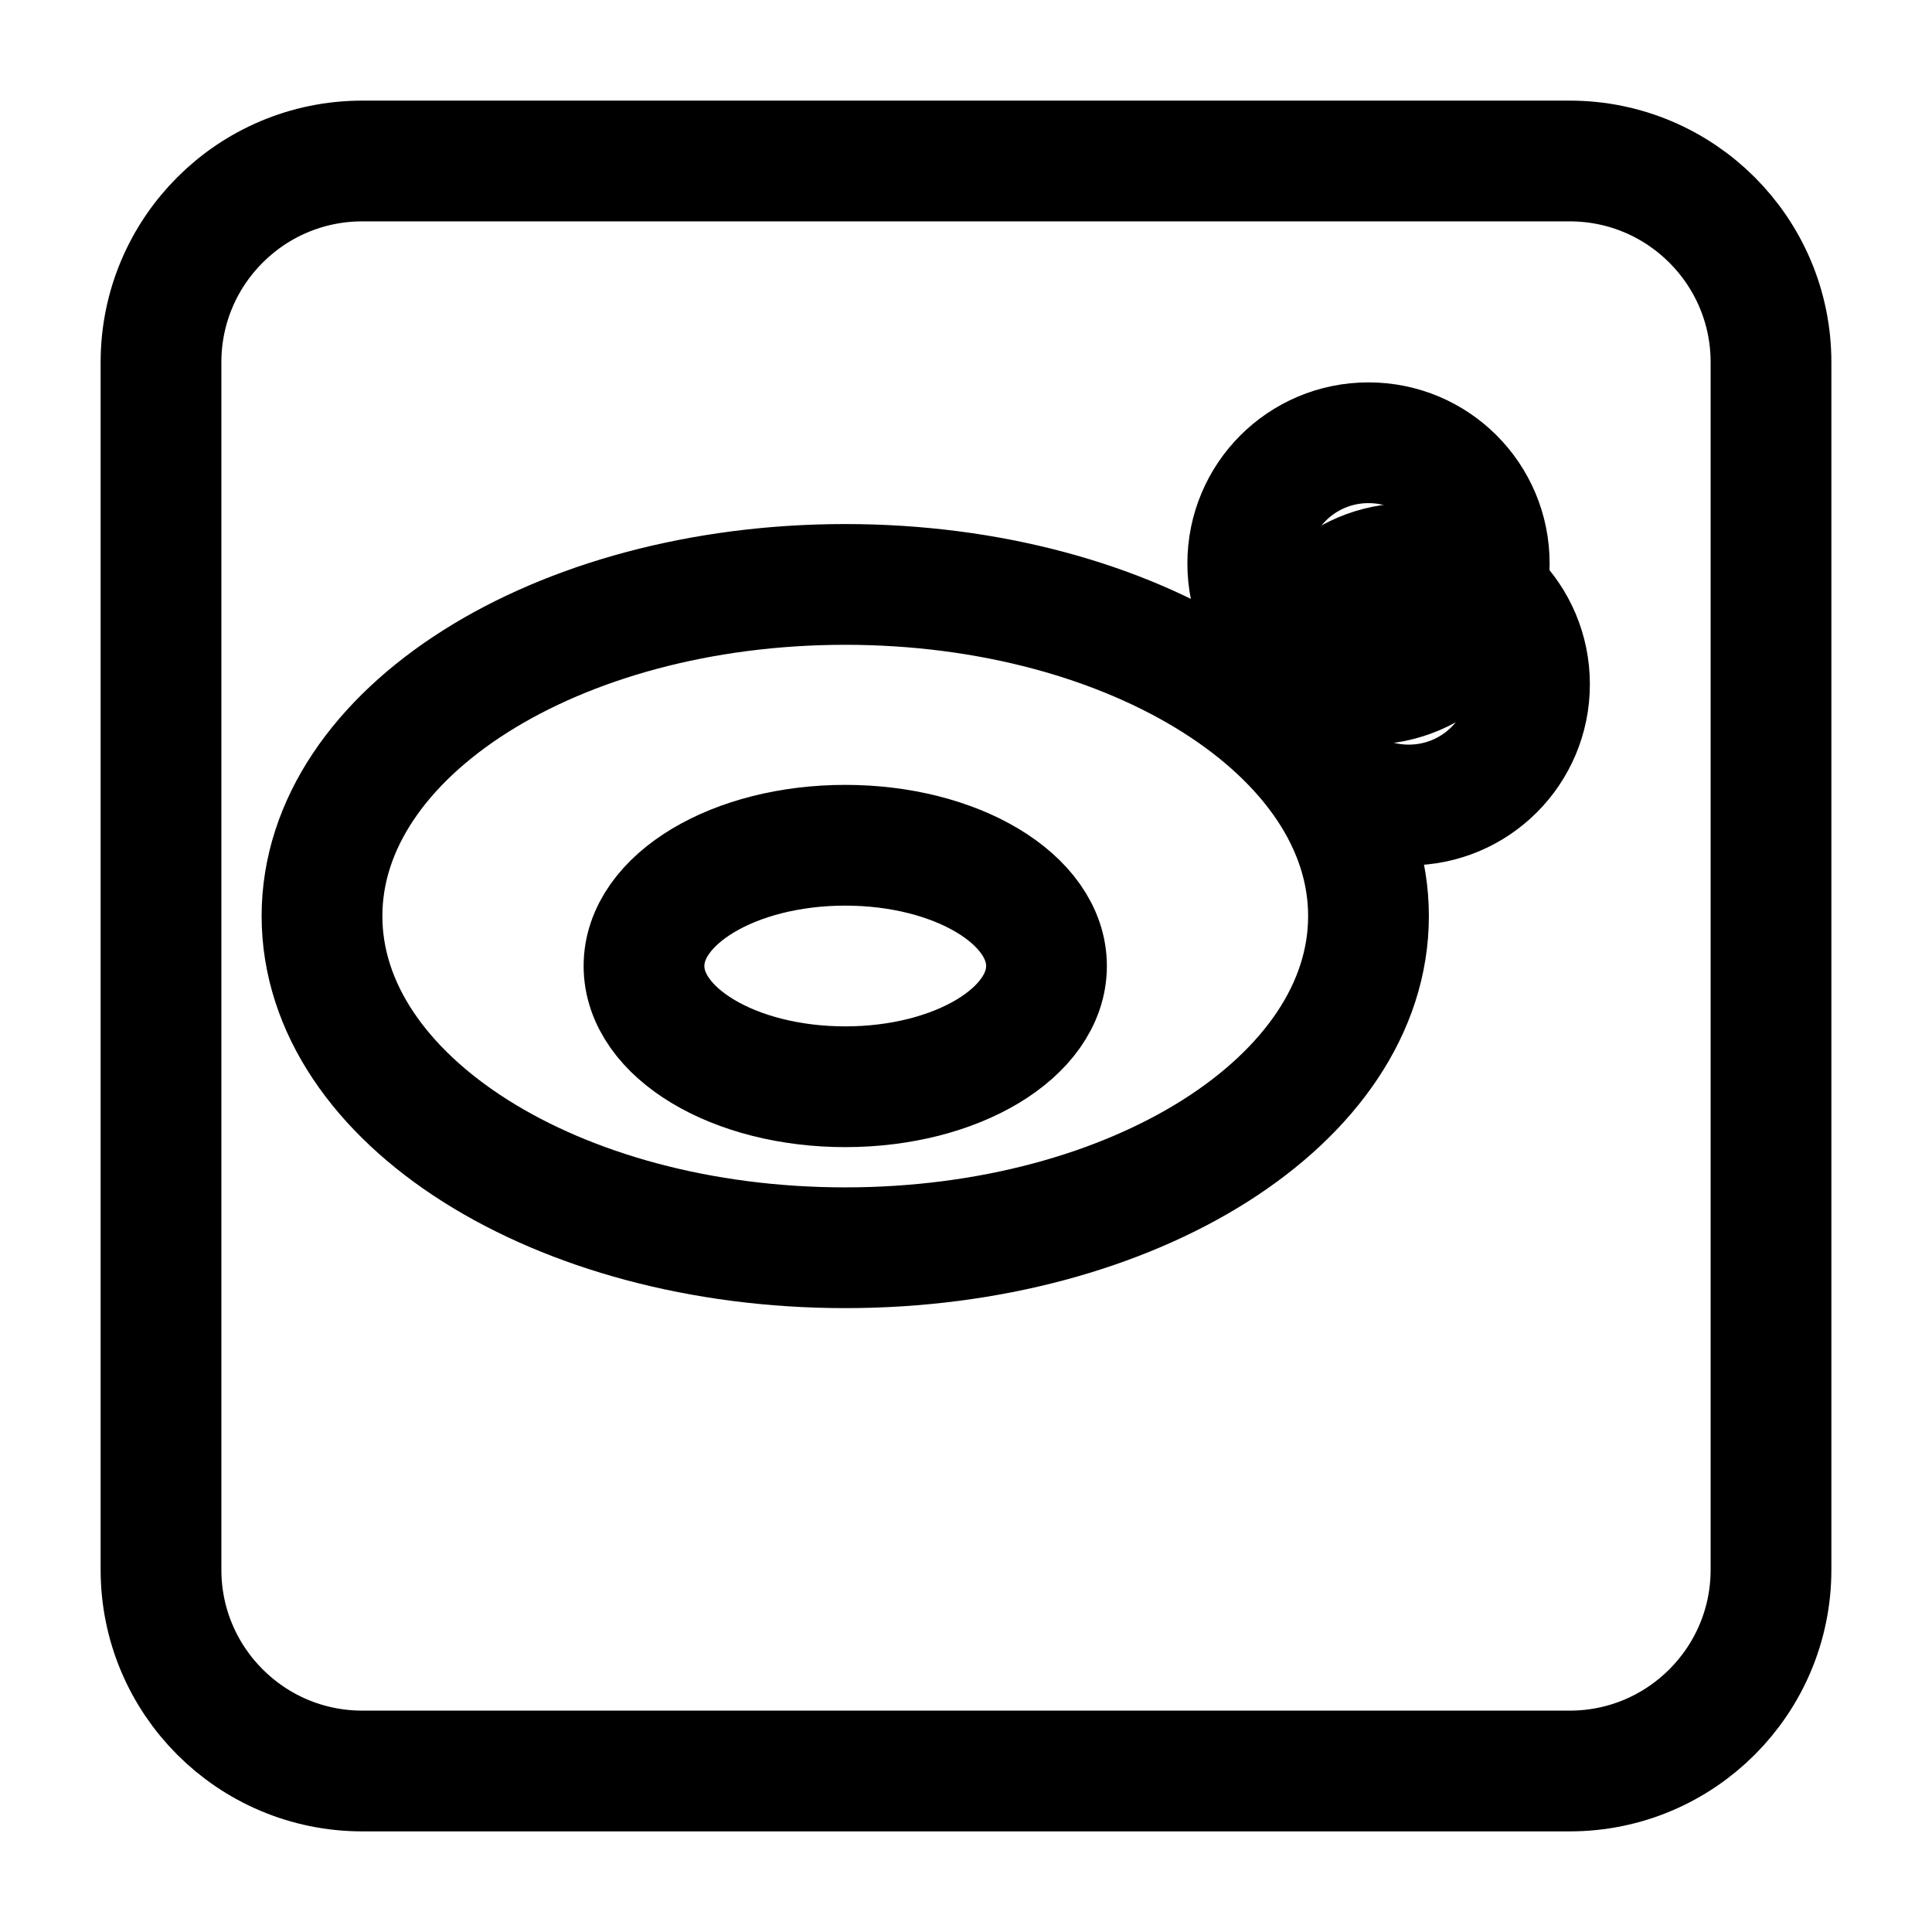 <svg xmlns="http://www.w3.org/2000/svg" viewBox="0 0 24 24" fill="none" stroke="currentColor">
  <path d="M10.5 15.5c-3.59 0-6.5-1.84-6.5-4.12 0-2.28 2.91-4.12 6.5-4.12 3.59 0 6.5 1.84 6.5 4.12 0 2.28-2.91 4.12-6.5 4.12zM17 8.5c.83 0 1.5-.67 1.5-1.5s-.67-1.5-1.5-1.5-1.5.67-1.5 1.5.67 1.5 1.5 1.5z" stroke-width="1.5"/>
  <path d="M19.5 2h-15C3.12 2 2 3.12 2 4.5v15C2 20.88 3.12 22 4.5 22h15c1.38 0 2.5-1.12 2.5-2.5v-15C22 3.12 20.88 2 19.5 2z" stroke-width="1.5"/>
  <path d="M10.5 13.5c1.38 0 2.5-.67 2.5-1.5s-1.12-1.5-2.5-1.5S8 11.17 8 12s1.12 1.5 2.5 1.5z" stroke-width="1.5"/>
  <path d="M17.5 10c.83 0 1.5-.67 1.5-1.5s-.67-1.5-1.5-1.5-1.5.67-1.5 1.5.67 1.5 1.5 1.5z" stroke-width="1.5"/>
</svg> 
